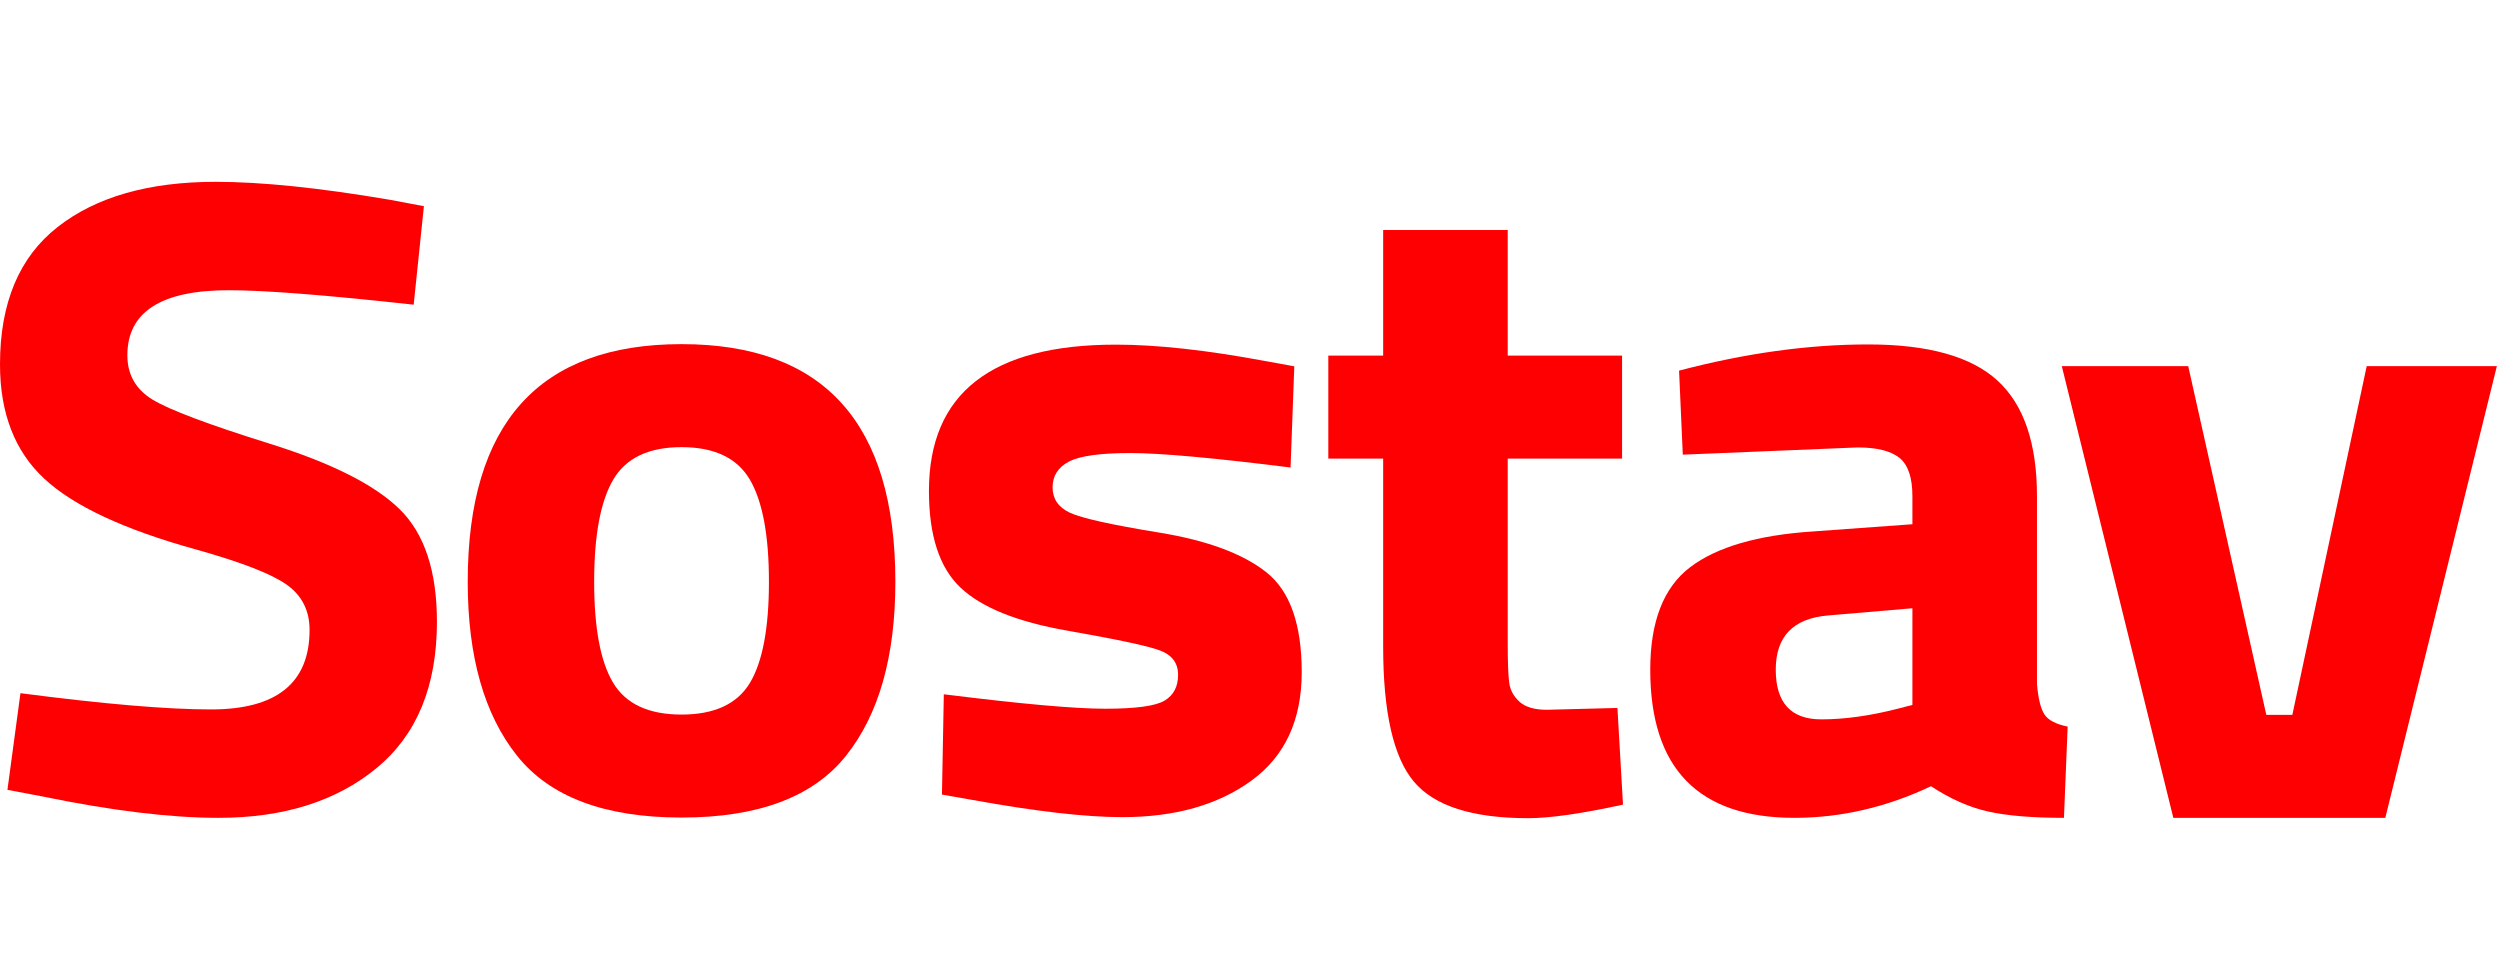 <svg width="110" height="43" viewBox="0 0 110 43" fill="none" xmlns="http://www.w3.org/2000/svg">
<path d="M10.062 12.77C7.09 12.77 5.604 13.724 5.604 15.632C5.604 16.48 5.972 17.13 6.708 17.58C7.445 18.031 9.169 18.68 11.883 19.528C14.596 20.376 16.498 21.337 17.589 22.41C18.68 23.483 19.225 25.133 19.225 27.359C19.225 30.195 18.339 32.341 16.566 33.799C14.794 35.257 12.476 35.985 9.612 35.985C7.485 35.985 4.881 35.667 1.8 35.031L0.327 34.753L0.9 30.5C4.554 30.977 7.349 31.215 9.285 31.215C12.176 31.215 13.621 30.049 13.621 27.717C13.621 26.869 13.287 26.206 12.619 25.729C11.951 25.252 10.621 24.736 8.631 24.179C5.468 23.305 3.238 22.264 1.943 21.058C0.648 19.853 0 18.177 0 16.03C0 13.327 0.845 11.313 2.536 9.988C4.227 8.663 6.545 8 9.49 8C11.508 8 14.071 8.265 17.18 8.795L18.652 9.073L18.202 13.406C14.357 12.982 11.644 12.77 10.062 12.77Z" fill="#FE0002"/>
<path d="M29.988 35.972C33.369 35.972 35.783 35.065 37.228 33.249C38.673 31.434 39.396 28.883 39.396 25.597C39.396 18.627 36.26 15.142 29.988 15.142C23.716 15.142 20.58 18.627 20.58 25.597C20.58 28.883 21.303 31.434 22.748 33.249C24.193 35.065 26.607 35.972 29.988 35.972ZM29.988 19.674C31.433 19.674 32.435 20.151 32.995 21.105C33.553 22.059 33.833 23.556 33.833 25.597C33.833 27.638 33.553 29.122 32.995 30.049C32.435 30.977 31.433 31.441 29.988 31.441C28.543 31.441 27.541 30.977 26.982 30.049C26.422 29.122 26.143 27.638 26.143 25.597C26.143 23.556 26.422 22.059 26.982 21.105C27.541 20.151 28.543 19.674 29.988 19.674Z" fill="#FE0002"/>
<path d="M41.528 30.548C44.909 30.972 47.275 31.184 48.625 31.184C49.975 31.184 50.847 31.065 51.243 30.826C51.638 30.588 51.836 30.21 51.836 29.693C51.836 29.177 51.57 28.819 51.038 28.62C50.506 28.421 49.143 28.13 46.948 27.746C44.753 27.361 43.191 26.732 42.264 25.857C41.337 24.983 40.873 23.565 40.873 21.604C40.873 17.311 43.614 15.164 49.095 15.164C50.895 15.164 53.077 15.403 55.64 15.88L56.949 16.118L56.785 20.57C53.404 20.146 51.052 19.934 49.729 19.934C48.407 19.934 47.507 20.06 47.03 20.312C46.552 20.564 46.314 20.941 46.314 21.445C46.314 21.948 46.566 22.32 47.071 22.558C47.575 22.797 48.884 23.088 50.997 23.433C53.111 23.777 54.685 24.36 55.722 25.182C56.758 26.003 57.276 27.467 57.276 29.574C57.276 31.681 56.54 33.271 55.067 34.344C53.595 35.418 51.7 35.954 49.382 35.954C47.773 35.954 45.578 35.703 42.796 35.199L41.446 34.961L41.528 30.548Z" fill="#FE0002"/>
<path d="M71.371 20.179H66.34V28.328C66.34 29.123 66.361 29.686 66.402 30.017C66.442 30.349 66.593 30.634 66.852 30.872C67.111 31.11 67.513 31.23 68.058 31.23L71.167 31.15L71.412 35.404C69.585 35.801 68.195 36 67.24 36C64.786 36 63.109 35.463 62.209 34.39C61.309 33.317 60.859 31.336 60.859 28.447V20.179H58.446V15.647H60.859V10.121H66.34V15.647H71.371V20.179Z" fill="#FE0002"/>
<path d="M89.627 21.834V30.102C89.682 30.738 89.791 31.182 89.955 31.434C90.118 31.686 90.459 31.864 90.977 31.97L90.814 35.985C89.423 35.985 88.312 35.893 87.48 35.707C86.648 35.522 85.81 35.151 84.964 34.594C83.001 35.522 80.997 35.985 78.951 35.985C74.725 35.985 72.611 33.812 72.611 29.466C72.611 27.346 73.198 25.842 74.37 24.954C75.543 24.066 77.343 23.543 79.769 23.384L84.146 23.066V21.834C84.146 21.012 83.955 20.449 83.574 20.144C83.192 19.839 82.578 19.687 81.733 19.687L74.043 20.005L73.879 16.308C76.797 15.54 79.572 15.155 82.203 15.155C84.835 15.155 86.73 15.685 87.889 16.745C89.048 17.805 89.627 19.502 89.627 21.834ZM80.424 27.081C78.897 27.213 78.133 28.009 78.133 29.466C78.133 30.924 78.802 31.652 80.138 31.652C81.174 31.652 82.306 31.493 83.533 31.175L84.146 31.016V26.763L80.424 27.081Z" fill="#FE0002"/>
<path d="M109.862 16.111H104.135L100.863 31.455H99.718L96.282 16.111H90.719L95.627 35.987H104.953L109.862 16.111Z" fill="#FE0002"/>
</svg>
